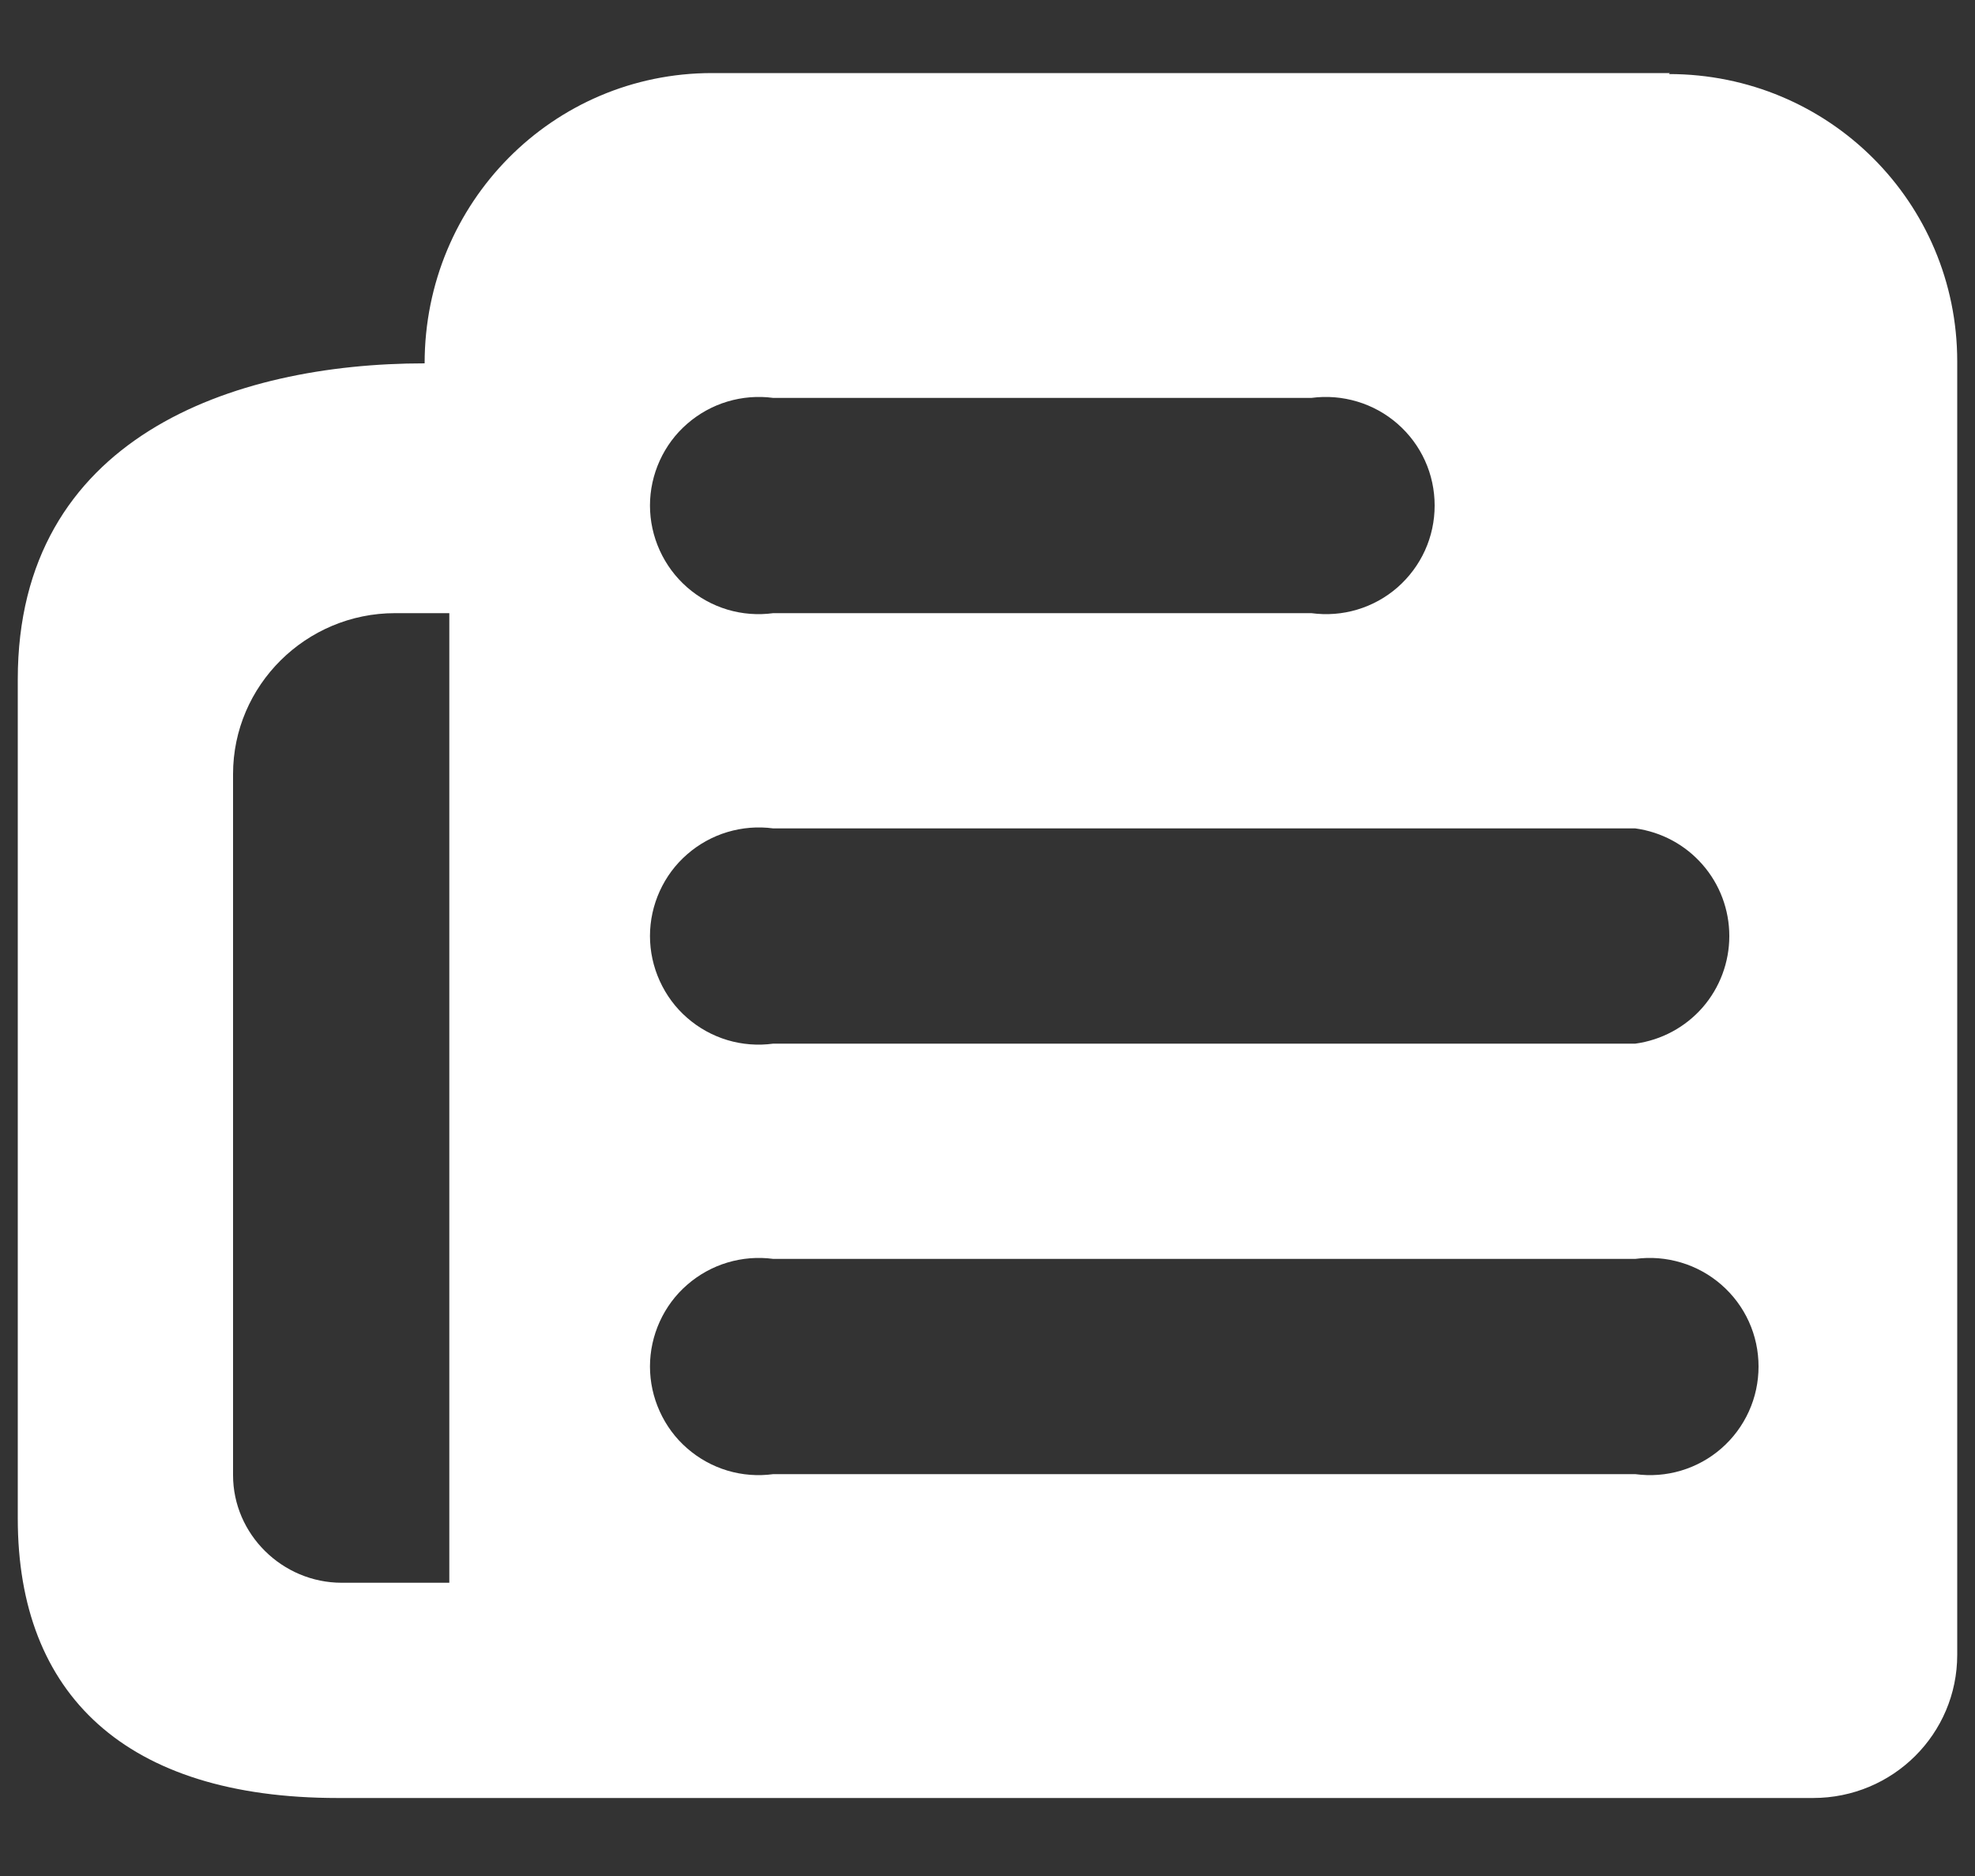 <svg width="20" height="19" viewBox="0 0 20 19" fill="none" xmlns="http://www.w3.org/2000/svg">
<rect x="0" y="0" width="20" height="19" fill="#333333" stroke="none"/>
<path d="M16.9 0.75C18.52 0.75 19.82 2.05 19.82 3.66V16.76C19.82 17.56 19.17 18.21 18.36 18.21H3.42C1.27 18.21 0.18 17.16 0.18 15.38V6.88C0.18 4.43 2.36 3.68 4.3 3.68C4.3 2.05 5.6 0.74 7.21 0.74H16.91L16.9 0.75ZM7.83 4.03C7.675 4.009 7.516 4.022 7.366 4.067C7.216 4.112 7.077 4.189 6.959 4.292C6.84 4.395 6.746 4.522 6.681 4.665C6.616 4.808 6.582 4.963 6.582 5.12C6.582 5.277 6.616 5.432 6.681 5.575C6.746 5.718 6.84 5.845 6.959 5.949C7.077 6.052 7.216 6.129 7.366 6.174C7.516 6.219 7.675 6.231 7.83 6.21H13.28C13.436 6.231 13.594 6.219 13.744 6.174C13.895 6.129 14.034 6.052 14.152 5.949C14.27 5.845 14.365 5.718 14.43 5.575C14.495 5.432 14.528 5.277 14.528 5.12C14.528 4.963 14.495 4.808 14.43 4.665C14.365 4.522 14.27 4.395 14.152 4.292C14.034 4.189 13.895 4.112 13.744 4.067C13.594 4.022 13.436 4.009 13.28 4.03H7.82H7.83ZM7.83 8.39C7.675 8.369 7.516 8.382 7.366 8.427C7.216 8.472 7.077 8.549 6.959 8.652C6.84 8.755 6.746 8.882 6.681 9.025C6.616 9.168 6.582 9.323 6.582 9.48C6.582 9.637 6.616 9.792 6.681 9.935C6.746 10.078 6.84 10.206 6.959 10.309C7.077 10.412 7.216 10.489 7.366 10.534C7.516 10.579 7.675 10.591 7.83 10.57H16.56C16.824 10.534 17.066 10.404 17.241 10.204C17.416 10.003 17.512 9.746 17.512 9.48C17.512 9.214 17.416 8.957 17.241 8.757C17.066 8.556 16.824 8.426 16.56 8.39H7.82H7.83ZM7.83 12.75C7.675 12.729 7.516 12.742 7.366 12.787C7.216 12.832 7.077 12.909 6.959 13.012C6.84 13.115 6.746 13.242 6.681 13.385C6.616 13.528 6.582 13.683 6.582 13.84C6.582 13.997 6.616 14.152 6.681 14.295C6.746 14.438 6.84 14.566 6.959 14.669C7.077 14.772 7.216 14.849 7.366 14.894C7.516 14.939 7.675 14.951 7.83 14.93H16.56C16.716 14.951 16.874 14.939 17.024 14.894C17.175 14.849 17.314 14.772 17.432 14.669C17.55 14.566 17.645 14.438 17.71 14.295C17.775 14.152 17.808 13.997 17.808 13.84C17.808 13.683 17.775 13.528 17.71 13.385C17.645 13.242 17.55 13.115 17.432 13.012C17.314 12.909 17.175 12.832 17.024 12.787C16.874 12.742 16.716 12.729 16.56 12.75H7.82H7.83ZM4 6.21C3.1 6.21 2.36 6.94 2.36 7.84V14.94C2.36 15.54 2.86 16.03 3.46 16.03H4.55V6.21H4Z" fill="white"/>
</svg>
